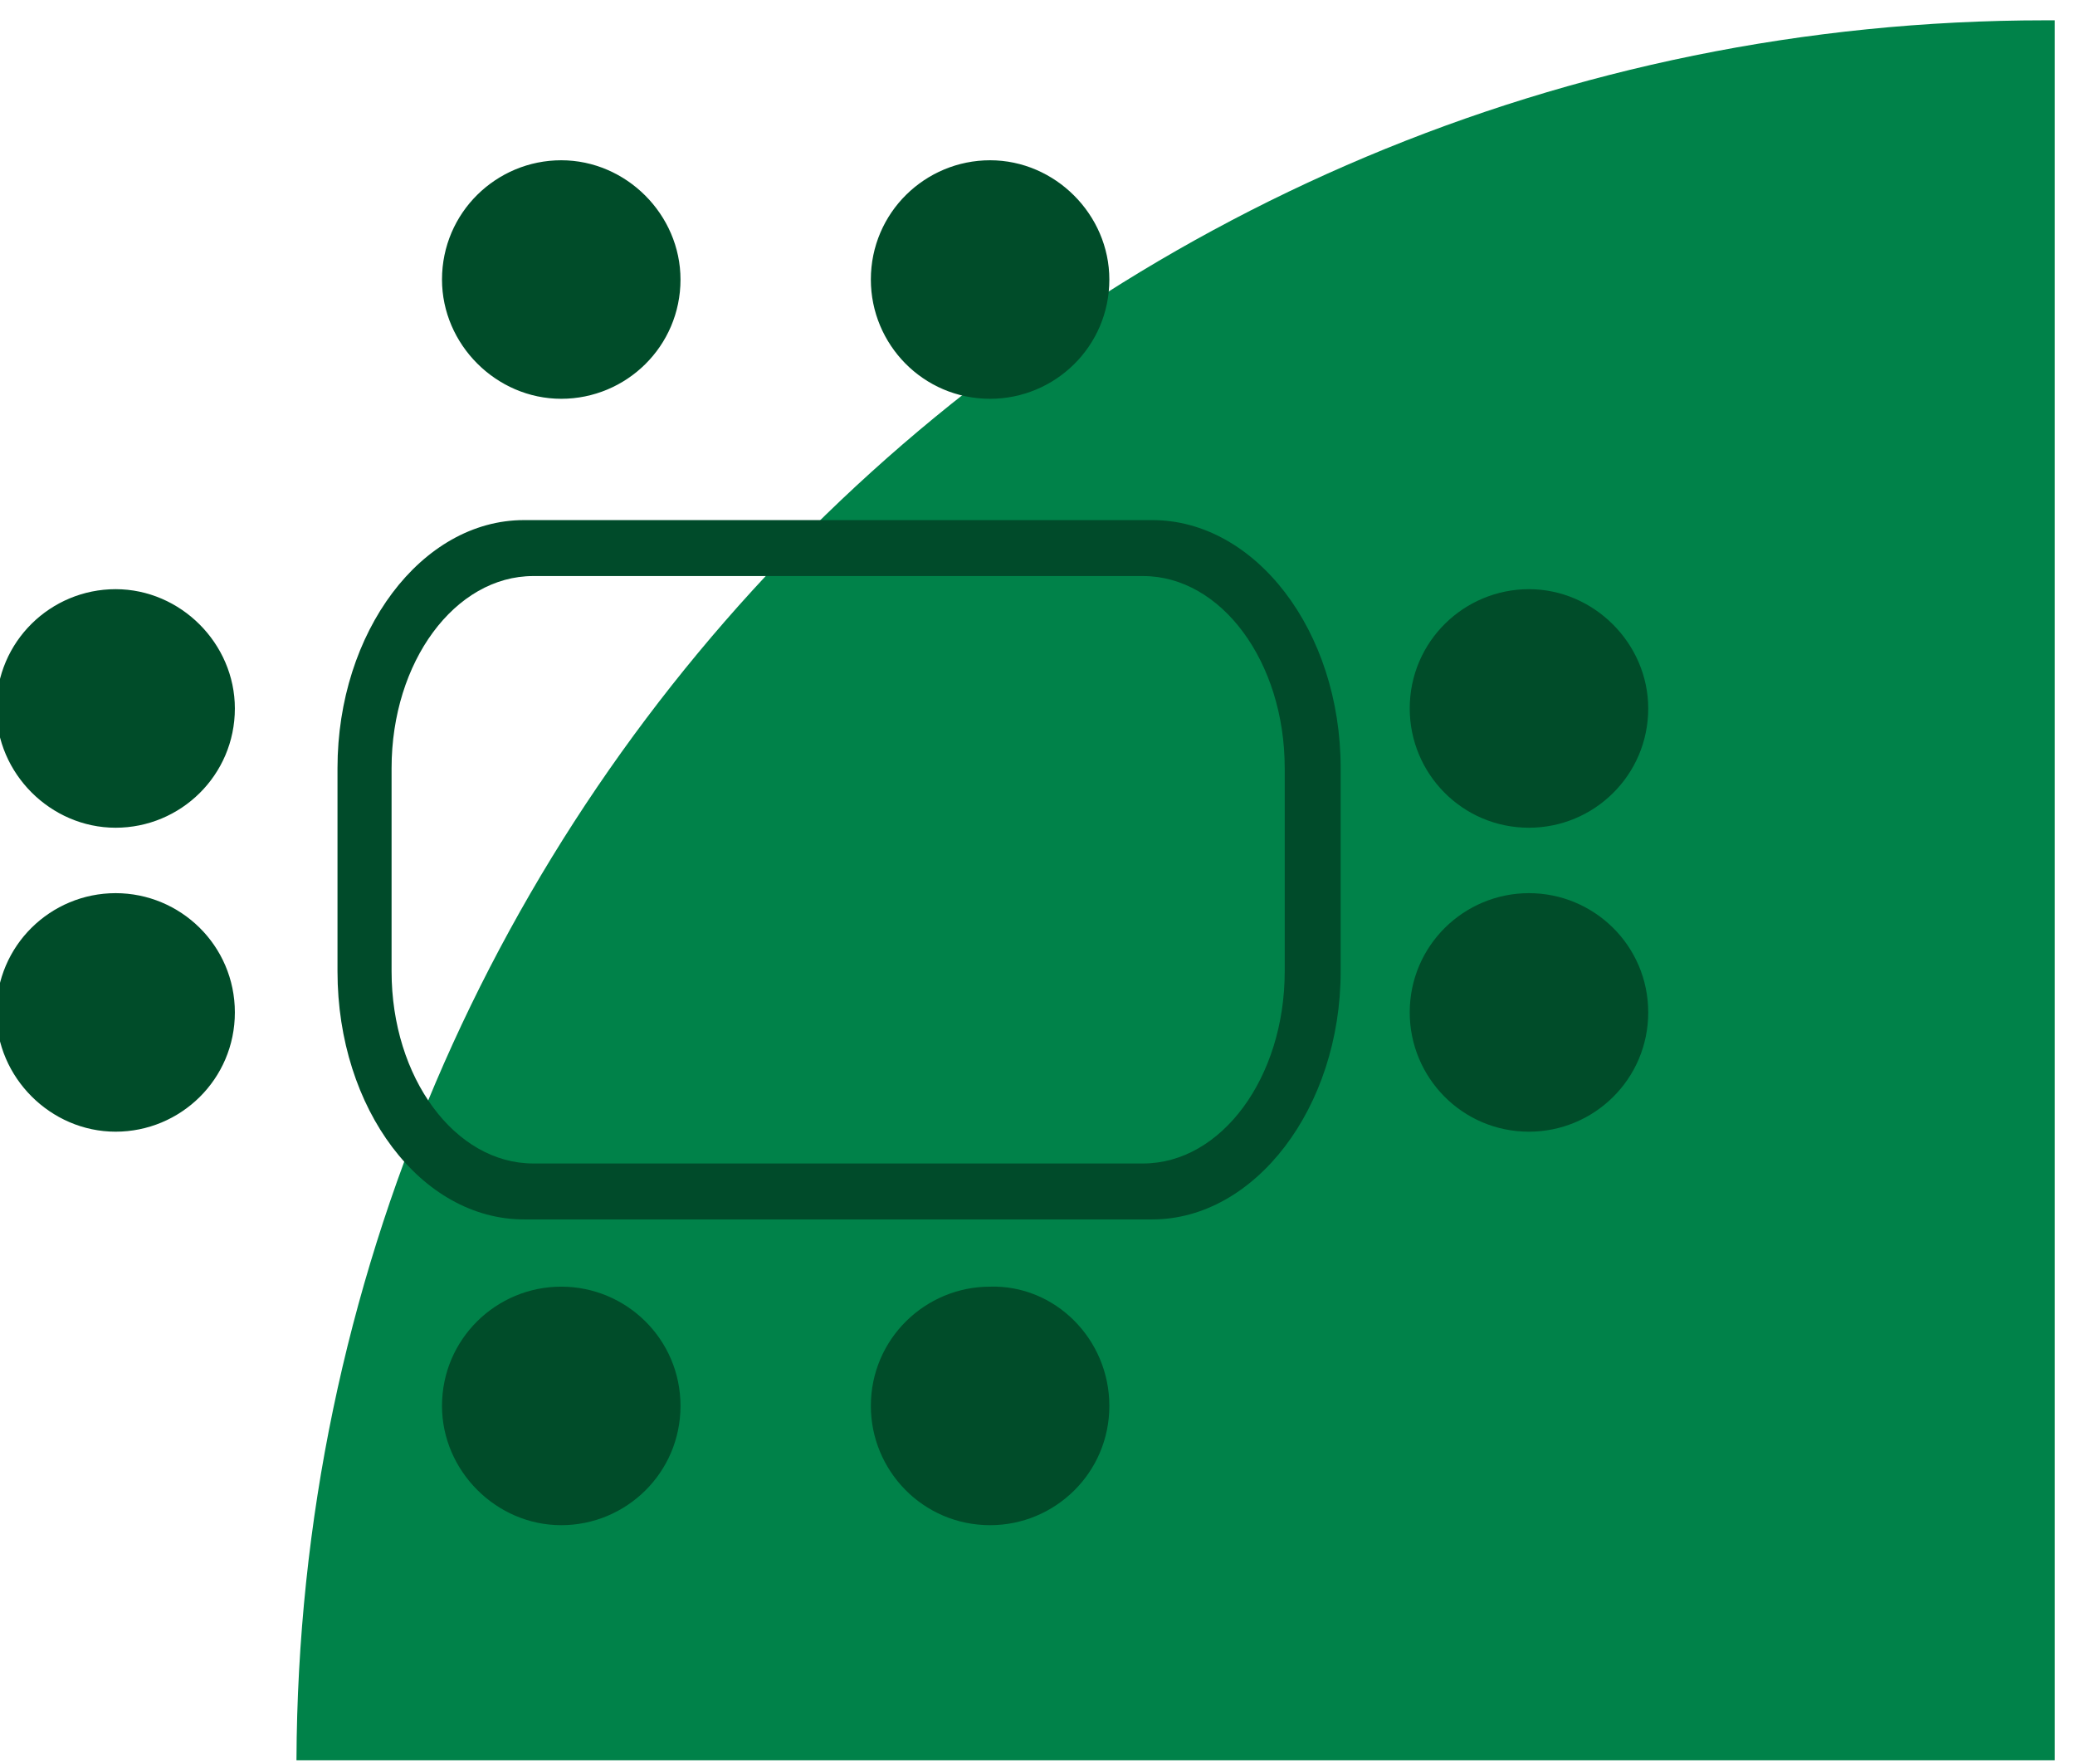 <svg width="80" height="68" viewBox="0 0 80 68" fill="none" xmlns="http://www.w3.org/2000/svg">
<path d="M78.861 0.783C79.005 0.783 79.077 0.783 79.221 0.783V67.855H11.43C11.574 30.761 41.695 0.783 78.861 0.783Z" fill="#008249"/>
<path d="M63.046 27.31C63.046 29.61 61.177 31.408 58.948 31.408C56.648 31.408 54.851 29.539 54.851 27.31C54.851 25.01 56.72 23.212 58.948 23.212C61.177 23.212 63.046 25.081 63.046 27.31Z" fill="#004C29"/>
<path d="M63.046 27.31C63.046 29.61 61.177 31.408 58.948 31.408C56.648 31.408 54.851 29.539 54.851 27.31C54.851 25.01 56.72 23.212 58.948 23.212C61.177 23.212 63.046 25.081 63.046 27.31Z" stroke="#004C29" strokeWidth="0.539" stroke-miterlimit="10"/>
<path d="M63.046 39.028C63.046 41.328 61.177 43.125 58.948 43.125C56.648 43.125 54.851 41.256 54.851 39.028C54.851 36.727 56.72 34.93 58.948 34.93C61.177 34.93 63.046 36.727 63.046 39.028Z" fill="#004C29"/>
<path d="M63.046 39.028C63.046 41.328 61.177 43.125 58.948 43.125C56.648 43.125 54.851 41.256 54.851 39.028C54.851 36.727 56.72 34.93 58.948 34.93C61.177 34.93 63.046 36.727 63.046 39.028Z" stroke="#004C29" strokeWidth="0.539" stroke-miterlimit="10"/>
<path d="M8.555 27.31C8.555 29.61 6.686 31.408 4.457 31.408C2.228 31.408 0.359 29.539 0.359 27.31C0.359 25.01 2.228 23.212 4.457 23.212C6.686 23.212 8.555 25.081 8.555 27.31Z" fill="#004C29"/>
<path d="M8.555 27.31C8.555 29.61 6.686 31.408 4.457 31.408C2.228 31.408 0.359 29.539 0.359 27.31C0.359 25.01 2.228 23.212 4.457 23.212C6.686 23.212 8.555 25.081 8.555 27.31Z" stroke="#004C29" strokeWidth="0.539" stroke-miterlimit="10"/>
<path d="M8.555 39.028C8.555 41.328 6.686 43.125 4.457 43.125C2.228 43.125 0.359 41.256 0.359 39.028C0.359 36.727 2.228 34.93 4.457 34.93C6.686 34.93 8.555 36.727 8.555 39.028Z" fill="#004C29"/>
<path d="M8.555 39.028C8.555 41.328 6.686 43.125 4.457 43.125C2.228 43.125 0.359 41.256 0.359 39.028C0.359 36.727 2.228 34.93 4.457 34.93C6.686 34.93 8.555 36.727 8.555 39.028Z" stroke="#004C29" strokeWidth="0.539" stroke-miterlimit="10"/>
<path d="M42.27 10.776C42.27 13.076 40.401 14.873 38.173 14.873C35.872 14.873 34.075 13.004 34.075 10.776C34.075 8.475 35.944 6.678 38.173 6.678C40.401 6.678 42.27 8.547 42.27 10.776Z" fill="#004C29"/>
<path d="M42.27 10.776C42.27 13.076 40.401 14.873 38.173 14.873C35.872 14.873 34.075 13.004 34.075 10.776C34.075 8.475 35.944 6.678 38.173 6.678C40.401 6.678 42.27 8.547 42.27 10.776Z" stroke="#004C29" strokeWidth="0.539" stroke-miterlimit="10"/>
<path d="M25.736 10.776C25.736 13.076 23.867 14.873 21.638 14.873C19.41 14.873 17.541 13.004 17.541 10.776C17.541 8.475 19.41 6.678 21.638 6.678C23.867 6.678 25.736 8.547 25.736 10.776Z" fill="#004C29"/>
<path d="M25.736 10.776C25.736 13.076 23.867 14.873 21.638 14.873C19.41 14.873 17.541 13.004 17.541 10.776C17.541 8.475 19.41 6.678 21.638 6.678C23.867 6.678 25.736 8.547 25.736 10.776Z" stroke="#004C29" strokeWidth="0.539" stroke-miterlimit="10"/>
<path d="M42.27 54.196C42.27 56.497 40.401 58.294 38.173 58.294C35.872 58.294 34.075 56.425 34.075 54.196C34.075 51.896 35.944 50.099 38.173 50.099C40.401 50.027 42.27 51.896 42.27 54.196Z" fill="#004C29"/>
<path d="M42.27 54.196C42.27 56.497 40.401 58.294 38.173 58.294C35.872 58.294 34.075 56.425 34.075 54.196C34.075 51.896 35.944 50.099 38.173 50.099C40.401 50.027 42.27 51.896 42.27 54.196Z" stroke="#004C29" strokeWidth="0.539" stroke-miterlimit="10"/>
<path d="M25.736 54.196C25.736 56.497 23.867 58.294 21.638 58.294C19.41 58.294 17.541 56.425 17.541 54.196C17.541 51.896 19.41 50.099 21.638 50.099C23.867 50.099 25.736 51.896 25.736 54.196Z" fill="#004C29"/>
<path d="M25.736 54.196C25.736 56.497 23.867 58.294 21.638 58.294C19.41 58.294 17.541 56.425 17.541 54.196C17.541 51.896 19.41 50.099 21.638 50.099C23.867 50.099 25.736 51.896 25.736 54.196Z" stroke="#004C29" strokeWidth="0.539" stroke-miterlimit="10"/>
<path d="M44.427 47.007H20.201C16.247 47.007 13.012 42.766 13.012 37.446V29.61C13.012 24.363 16.247 20.049 20.201 20.049H44.427C48.381 20.049 51.688 24.291 51.688 29.61V37.446C51.688 42.694 48.381 47.007 44.427 47.007ZM20.56 22.206C17.541 22.206 15.097 25.513 15.097 29.61V37.446C15.097 41.544 17.541 44.851 20.56 44.851H44.068C47.087 44.851 49.531 41.544 49.531 37.446V29.61C49.531 25.513 47.087 22.206 44.068 22.206H20.56Z" fill="#004B2A"/>
</svg>
